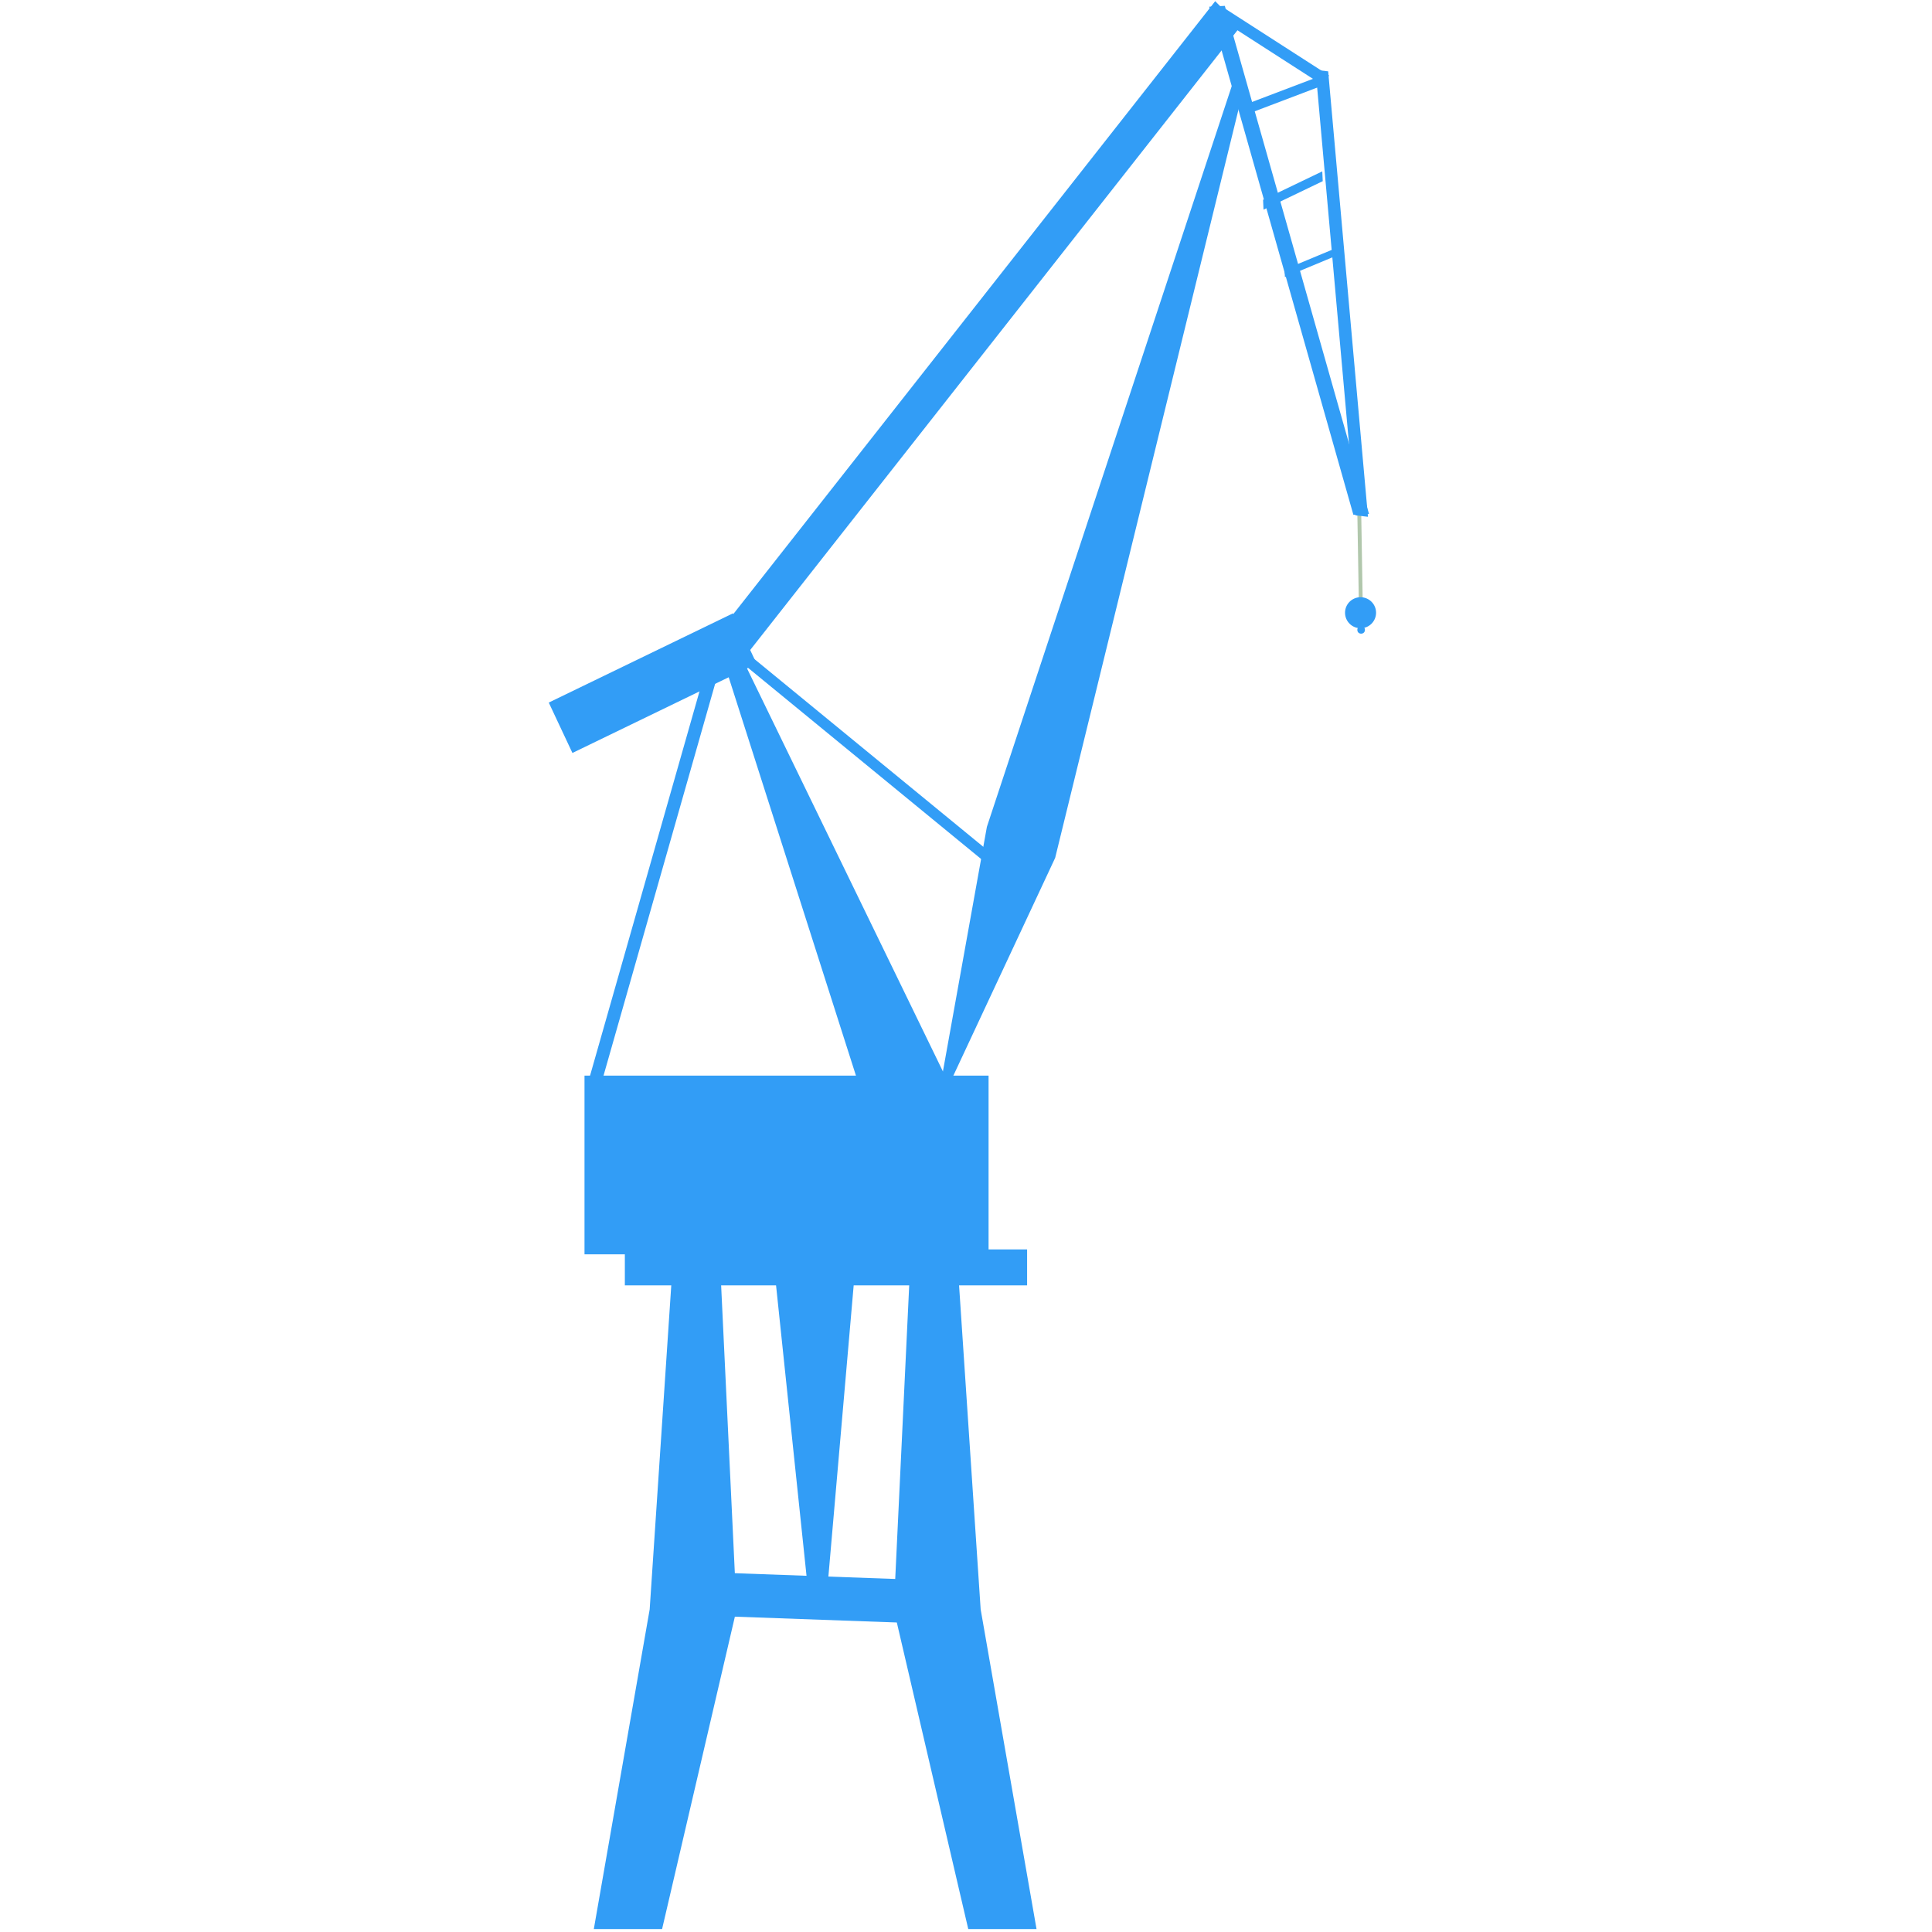 <?xml version="1.0" encoding="UTF-8" standalone="no"?>
<!-- Created with Inkscape (http://www.inkscape.org/) -->

<svg
   width="32"
   height="32"
   viewBox="0 0 8.467 8.467"
   version="1.1"
   id="svg9160"
   inkscape:export-filename="favicon_mvaf.svg"
   inkscape:export-xdpi="96"
   inkscape:export-ydpi="96"
   inkscape:version="1.2 (dc2aedaf03, 2022-05-15)"
   sodipodi:docname="favicon.svg"
   xmlns:inkscape="http://www.inkscape.org/namespaces/inkscape"
   xmlns:sodipodi="http://sodipodi.sourceforge.net/DTD/sodipodi-0.dtd"
   xmlns="http://www.w3.org/2000/svg"
   xmlns:svg="http://www.w3.org/2000/svg">
  <sodipodi:namedview
     id="namedview9162"
     pagecolor="#ffffff"
     bordercolor="#000000"
     borderopacity="0.25"
     inkscape:showpageshadow="2"
     inkscape:pageopacity="0.0"
     inkscape:pagecheckerboard="0"
     inkscape:deskcolor="#d1d1d1"
     inkscape:document-units="mm"
     showgrid="false"
     inkscape:zoom="7.483165"
     inkscape:cx="24.454893"
     inkscape:cy="25.256693"
     inkscape:window-width="1366"
     inkscape:window-height="705"
     inkscape:window-x="-8"
     inkscape:window-y="-8"
     inkscape:window-maximized="1"
     inkscape:current-layer="layer1" />
  <defs
     id="defs9157" />
  <g
     inkscape:label="Capa 1"
     inkscape:groupmode="layer"
     id="layer1">
    <g
       id="g9155"
       transform="matrix(0.034,0,0,0.034,-6.02,0.721)">
      <path
         style="fill:#329df6;fill-opacity:1;stroke:#b1c7ac;stroke-width:0.5;stroke-dasharray:none;stroke-opacity:1"
         d="m 352.267,44.973 0.201,12.001"
         id="path5354"
         sodipodi:nodetypes="cc" />
      <path
         style="fill:#329df6;fill-opacity:1;stroke-width:0.794"
         d="m 253.6,227.444 h 8.8 l 9.6,-41.202 -2,-42.002 h -6.4 L 260.8,186.242 Z"
         id="path464"
         sodipodi:nodetypes="ccccccc" />
      <path
         style="fill:#329df6;fill-opacity:1;stroke-width:0.794"
         d="m 310.665,227.444 h -8.8 l -9.601,-41.202 2,-42.002 h 6.4 l 2.8,42.002 z"
         id="path464-9"
         sodipodi:nodetypes="ccccccc" />
      <rect
         style="fill:#329df6;fill-opacity:1;stroke-width:0.64"
         id="rect518"
         width="51.849"
         height="4.635"
         x="257.6"
         y="139.84" />
      <rect
         style="fill:#329df6;fill-opacity:1;stroke-width:0.752"
         id="rect520"
         width="52.083"
         height="23.035"
         x="252.4"
         y="117.439" />
      <path
         style="fill:#329df6;fill-opacity:1;stroke-width:0.794"
         d="m 272.728,63.674 26.195,53.894 -11.366,0.4 -17.395,-54.46 z"
         id="path524"
         sodipodi:nodetypes="ccccc" />
      <path
         style="fill:#329df6;fill-opacity:1;stroke-width:0.649"
         d="m 281.358,185.16 -4.382,-41.773 10.214,2.6e-4 -3.616,41.635 z"
         id="path524-7"
         sodipodi:nodetypes="ccccc" />
      <rect
         style="fill:#329df6;fill-opacity:1;stroke-width:0.999"
         id="rect526"
         width="1.713"
         height="57.532"
         x="282.581"
         y="51.15"
         transform="matrix(0.999,0.053,-0.274,0.962,0,0)" />
      <rect
         style="fill:#329df6;fill-opacity:1;stroke-width:0.832"
         id="rect526-0"
         width="1.395"
         height="49.003"
         x="123.337"
         y="248.993"
         transform="matrix(0.625,-0.78,0.773,0.634,0,0)" />
      <rect
         style="fill:#329df6;fill-opacity:1;stroke-width:1.18"
         id="rect526-9"
         width="2.018"
         height="68.078"
         x="-336.021"
         y="-2.745"
         transform="matrix(-0.999,0.053,0.273,0.962,0,0)" />
      <rect
         style="fill:#329df6;fill-opacity:1;stroke-width:0.894"
         id="rect526-9-1"
         width="1.634"
         height="57.648"
         x="-355.046"
         y="-52.341"
         transform="matrix(-0.994,-0.113,0.089,0.996,0,0)" />
      <rect
         style="fill:#329df6;fill-opacity:1;stroke-width:1.405"
         id="rect526-8"
         width="4.609"
         height="104.058"
         x="251.252"
         y="-253.744"
         transform="matrix(0.704,0.71,-0.618,0.786,0,0)" />
      <rect
         style="fill:#329df6;fill-opacity:1;stroke-width:0.999"
         id="rect526-9-5"
         width="1.522"
         height="15.993"
         x="-203.265"
         y="225.45"
         transform="matrix(-0.715,0.699,0.841,0.541,0,0)" />
      <path
         style="fill:#329df6;fill-opacity:1;stroke-width:0.794"
         d="m 297.865,120.977 0.8,-0.8 14.401,-30.802 24.401,-99.605 h -1.6 l -31.602,95.605 z"
         id="path464-0"
         sodipodi:nodetypes="ccccccc" />
      <rect
         style="fill:#329df6;fill-opacity:1;stroke-width:1.012"
         id="rect673"
         width="26.382"
         height="7.177"
         x="194.816"
         y="170.49"
         transform="matrix(0.9,-0.436,0.425,0.905,0,0)" />
      <rect
         style="fill:#329df6;fill-opacity:1;stroke-width:0.881"
         id="rect673-3"
         width="25.6"
         height="5.6"
         x="276.096"
         y="171.725"
         transform="matrix(0.999,0.036,-0.037,0.999,0,0)" />
      <rect
         style="fill:#329df6;fill-opacity:1;stroke-width:0.261"
         id="rect673-36"
         width="10.093"
         height="1.249"
         x="-332.937"
         y="-113.954"
         transform="matrix(-0.935,0.355,-0.315,-0.949,0,0)" />
      <rect
         style="fill:#329df6;fill-opacity:1;stroke-width:0.241"
         id="rect673-36-2"
         width="8.471"
         height="1.264"
         x="-377.107"
         y="-165.599"
         transform="matrix(-0.901,0.433,-0.047,-0.999,0,0)" />
      <rect
         style="fill:#329df6;fill-opacity:1;stroke-width:0.197"
         id="rect673-36-2-2"
         width="7.359"
         height="0.974"
         x="-369.633"
         y="-153.777"
         transform="matrix(-0.923,0.384,-0.054,-0.999,0,0)" />
      <circle
         style="fill:#329df6;fill-opacity:1;stroke:none;stroke-width:0.5;stroke-dasharray:none;stroke-opacity:1"
         id="path6136"
         cx="352.43"
         cy="57.774"
         r="2" />
      <circle
         style="fill:#329df6;fill-opacity:1;stroke:none;stroke-width:0.122;stroke-dasharray:none;stroke-opacity:1"
         id="path6136-6"
         cx="352.505"
         cy="59.983"
         r="0.489" />
    </g>
  </g>
</svg>
